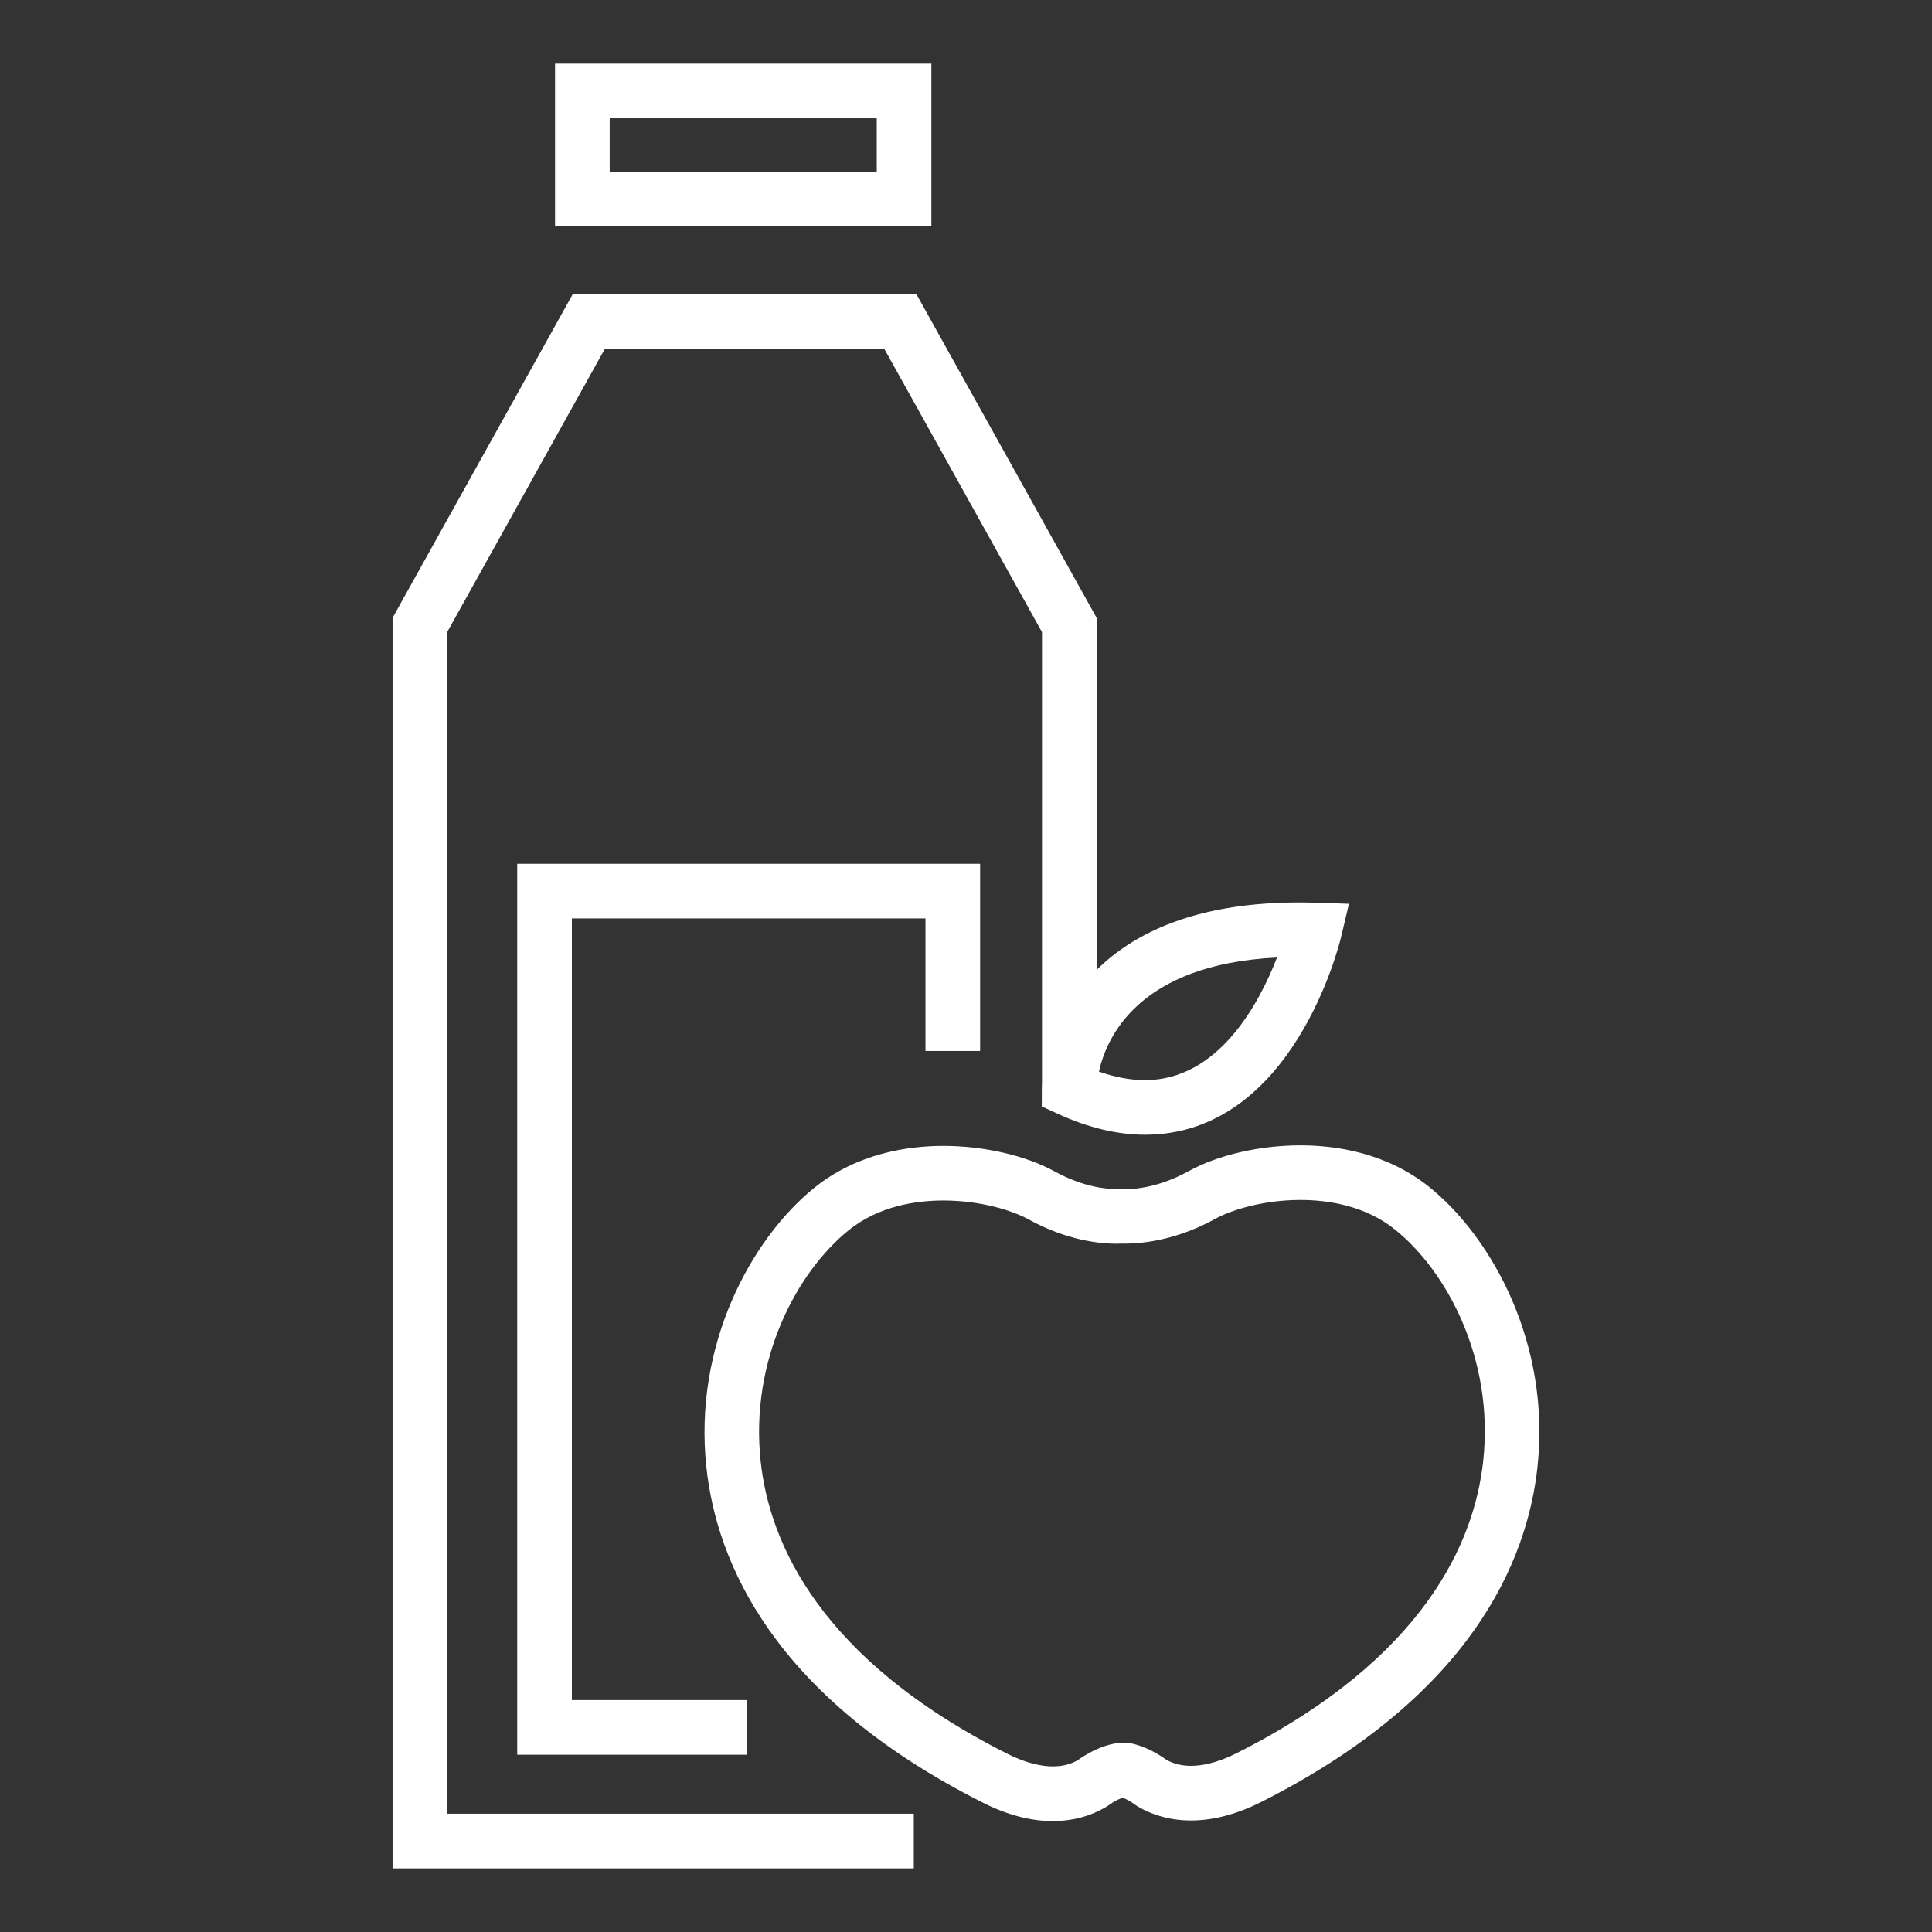 <?xml version="1.0" encoding="utf-8"?>
<!-- Generator: Adobe Illustrator 17.0.0, SVG Export Plug-In . SVG Version: 6.00 Build 0)  -->
<!DOCTYPE svg PUBLIC "-//W3C//DTD SVG 1.1//EN" "http://www.w3.org/Graphics/SVG/1.1/DTD/svg11.dtd">
<svg version="1.1" id="Layer_1" xmlns="http://www.w3.org/2000/svg" xmlns:xlink="http://www.w3.org/1999/xlink" x="0px" y="0px"
	 width="42px" height="42px" viewBox="0 0 42 42" enable-background="new 0 0 42 42" xml:space="preserve">
<rect x="0" y="0" width="42" height="42" fill="#333333" stroke="none"/>
<g>
	<path fill="#FFFFFF" d="M22.888,39.589c-0.482,0-0.991-0.134-1.514-0.397c-4.573-2.303-5.797-5.239-6.018-7.296
		c-0.285-2.651,0.97-4.959,2.341-6.07c0.933-0.756,2.044-0.915,2.811-0.915c0.886,0,1.794,0.21,2.429,0.56
		c0.621,0.342,1.138,0.379,1.332,0.379l0.109-0.005l0.054,0.003c0.201,0.012,0.754-0.027,1.41-0.389
		c0.635-0.35,1.543-0.56,2.429-0.56c0.768,0,1.879,0.159,2.812,0.915c1.371,1.111,2.627,3.42,2.341,6.071
		c-0.222,2.057-1.446,4.993-6.019,7.295c-0.974,0.491-1.917,0.526-2.66,0.098l-0.057-0.037c-0.12-0.089-0.216-0.135-0.281-0.159
		c-0.064,0.019-0.172,0.064-0.316,0.17l-0.057,0.037C23.69,39.488,23.304,39.589,22.888,39.589z M20.509,26.098
		c-0.576,0-1.401,0.112-2.064,0.65c-1.121,0.908-2.146,2.813-1.909,5.02c0.19,1.764,1.276,4.3,5.372,6.362
		c0.443,0.223,0.778,0.27,0.98,0.27c0.198,0,0.371-0.041,0.529-0.127c0.377-0.271,0.698-0.359,0.902-0.384l0.046-0.006l0.235,0.018
		c0.253,0.056,0.509,0.178,0.763,0.36c0.158,0.085,0.331,0.127,0.529,0.127c0.202,0,0.536-0.047,0.98-0.27
		c4.096-2.062,5.182-4.598,5.372-6.362c0.238-2.207-0.787-4.112-1.909-5.02c-0.663-0.537-1.488-0.65-2.064-0.65
		c-0.818,0-1.511,0.222-1.855,0.412c-0.985,0.543-1.821,0.541-2.029,0.536c-0.029,0.002-0.068,0.003-0.118,0.003
		c-0.355,0-1.074-0.069-1.906-0.527C22.02,26.32,21.327,26.098,20.509,26.098z"/>
	<polygon fill="#FFFFFF" points="19.865,40.617 8.534,40.617 8.534,13.432 12.448,6.4 19.925,6.4 23.84,13.432 23.84,24.053 
		22.652,24.053 22.652,13.741 19.227,7.589 13.146,7.589 9.721,13.741 9.721,39.429 19.865,39.429 	"/>
	<path fill="#FFFFFF" d="M20.247,4.921h-8.181V1.383h8.181V4.921z M13.254,3.733h5.806V2.571h-5.806V3.733z"/>
	<polygon fill="#FFFFFF" points="16.235,38.146 11.244,38.146 11.244,18.778 21.307,18.778 21.307,22.847 20.119,22.847 
		20.119,19.966 12.432,19.966 12.432,36.958 16.235,36.958 	"/>
	<path fill="#FFFFFF" d="M24.891,24.668c-0.601,0-1.238-0.153-1.893-0.454l-0.348-0.16l0.003-0.383c0-0.042,0.08-4.225,5.947-4.047
		l0.725,0.024l-0.167,0.707C29.117,20.53,28.102,24.668,24.891,24.668z M23.89,23.296c0.352,0.123,0.687,0.185,1.001,0.185
		c1.597,0,2.482-1.665,2.87-2.665C24.759,20.962,24.055,22.547,23.89,23.296z"/>
</g>
</svg>
